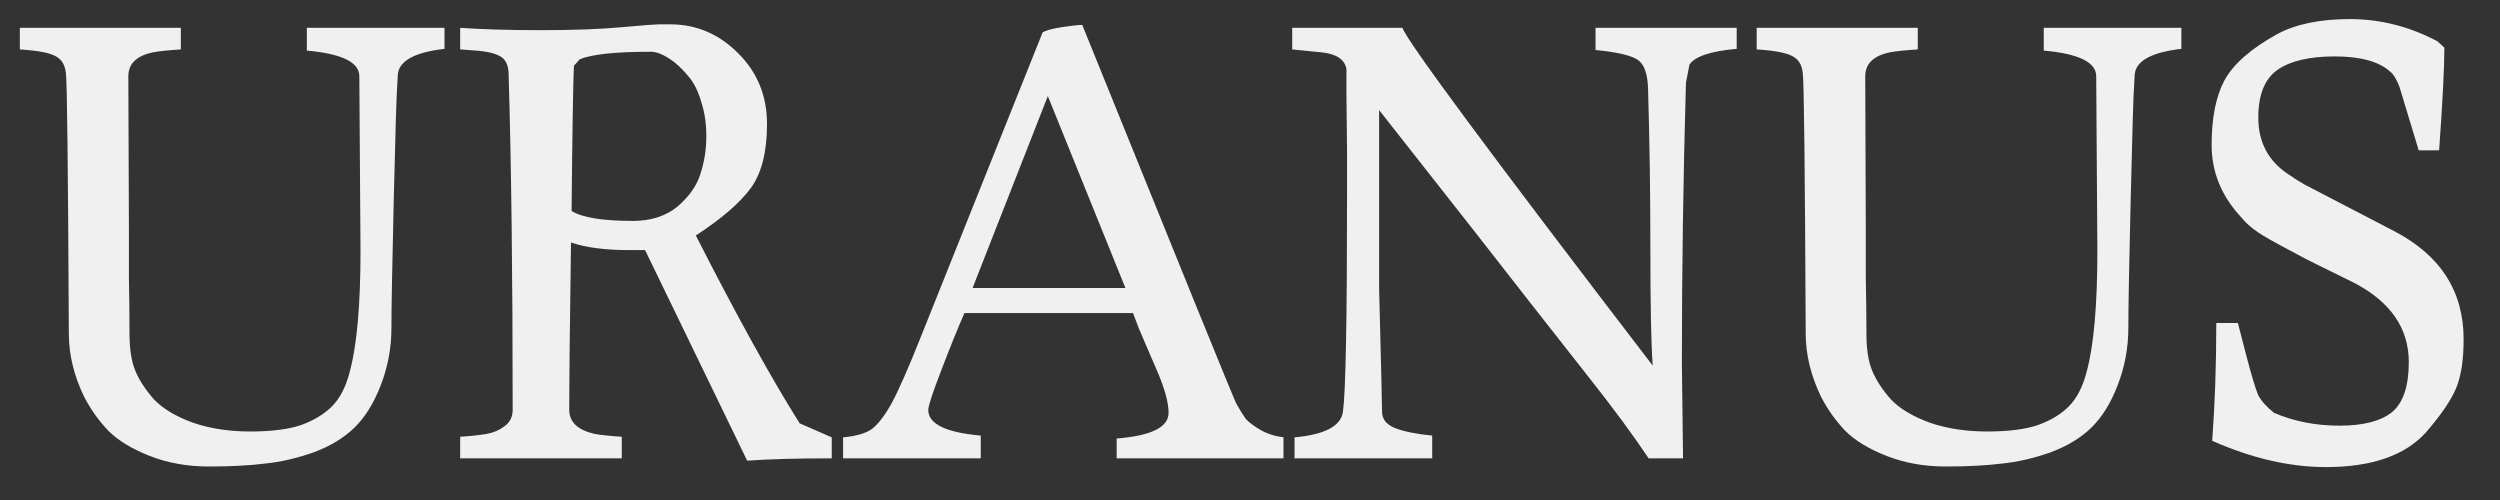 <svg class="logo" width="60" height="12" viewBox="0 0 60 12" fill="none" xmlns="http://www.w3.org/2000/svg">
    <rect x="0" y="0" width="60" height="12" fill="#333333" stroke="none"/>
    <path d="M8.652 6.016L8.624 1.83C8.624 1.494 8.204 1.289 7.364 1.214V0.668H10.668V1.172C9.949 1.256 9.576 1.461 9.548 1.788L9.534 2.04C9.515 2.301 9.487 3.221 9.45 4.798C9.413 6.375 9.394 7.402 9.394 7.878C9.394 8.345 9.31 8.797 9.142 9.236C8.974 9.675 8.759 10.02 8.498 10.272C8.246 10.515 7.919 10.711 7.518 10.86C7.117 11 6.729 11.089 6.356 11.126C5.983 11.173 5.535 11.196 5.012 11.196C4.499 11.196 4.027 11.112 3.598 10.944C3.169 10.776 2.837 10.575 2.604 10.342C2.371 10.099 2.175 9.824 2.016 9.516C1.773 9.012 1.652 8.508 1.652 8.004C1.633 4.037 1.61 1.956 1.582 1.76C1.563 1.564 1.484 1.429 1.344 1.354C1.204 1.27 0.915 1.214 0.476 1.186V0.668H4.34V1.186C4.041 1.205 3.817 1.228 3.668 1.256C3.276 1.34 3.08 1.531 3.08 1.83L3.094 5.54V6.66C3.103 7.173 3.108 7.621 3.108 8.004C3.108 8.377 3.155 8.676 3.248 8.9C3.341 9.124 3.491 9.353 3.696 9.586C3.911 9.81 4.223 9.997 4.634 10.146C5.045 10.286 5.502 10.356 6.006 10.356C6.51 10.356 6.916 10.305 7.224 10.202C7.532 10.09 7.779 9.941 7.966 9.754C8.162 9.558 8.307 9.273 8.4 8.9C8.568 8.265 8.652 7.304 8.652 6.016ZM11.044 11V10.482C11.324 10.463 11.538 10.44 11.688 10.412C11.846 10.384 11.986 10.323 12.108 10.23C12.238 10.137 12.304 10.006 12.304 9.838C12.304 6.609 12.271 3.911 12.206 1.746C12.196 1.541 12.122 1.405 11.982 1.34C11.851 1.265 11.604 1.219 11.24 1.2L11.044 1.186V0.668C11.566 0.705 12.21 0.724 12.976 0.724C13.75 0.724 14.394 0.701 14.908 0.654C15.43 0.607 15.729 0.584 15.804 0.584H16.084C16.709 0.584 17.25 0.813 17.708 1.27C18.174 1.727 18.408 2.297 18.408 2.978C18.408 3.65 18.277 4.163 18.016 4.518C17.754 4.873 17.316 5.251 16.7 5.652C17.68 7.575 18.51 9.077 19.192 10.16L19.962 10.496V11C19.122 11 18.445 11.019 17.932 11.056L15.482 6.002H15.09C14.52 6.002 14.058 5.941 13.704 5.82C13.676 7.789 13.662 9.129 13.662 9.838C13.662 10.127 13.862 10.319 14.264 10.412C14.413 10.44 14.632 10.463 14.922 10.482V11H11.044ZM13.718 5.064C13.979 5.223 14.469 5.302 15.188 5.302C15.626 5.302 15.986 5.185 16.266 4.952C16.546 4.709 16.728 4.448 16.812 4.168C16.905 3.879 16.952 3.58 16.952 3.272C16.952 2.964 16.91 2.684 16.826 2.432C16.751 2.18 16.653 1.984 16.532 1.844C16.42 1.704 16.298 1.583 16.168 1.48C15.953 1.321 15.771 1.242 15.622 1.242C14.763 1.242 14.194 1.303 13.914 1.424L13.774 1.578C13.755 1.989 13.736 3.151 13.718 5.064ZM20.234 11V10.496C20.542 10.468 20.771 10.403 20.92 10.3C21.07 10.188 21.228 9.983 21.396 9.684C21.564 9.376 21.802 8.835 22.11 8.06L25.022 0.78C25.088 0.733 25.237 0.691 25.47 0.654C25.713 0.617 25.881 0.598 25.974 0.598C28.364 6.506 29.596 9.535 29.67 9.684C29.754 9.833 29.829 9.955 29.894 10.048C29.969 10.132 30.086 10.221 30.244 10.314C30.403 10.407 30.59 10.468 30.804 10.496V11H26.8V10.524C27.631 10.459 28.046 10.253 28.046 9.908C28.046 9.656 27.948 9.306 27.752 8.858L27.486 8.242C27.374 7.99 27.276 7.747 27.192 7.514H23.146C22.978 7.897 22.792 8.359 22.586 8.9C22.381 9.432 22.278 9.745 22.278 9.838C22.278 10.174 22.698 10.379 23.538 10.454V11H20.234ZM23.342 6.912H27.01L25.148 2.306L23.342 6.912ZM32.329 3.622L32.315 2.32V1.662C32.277 1.429 32.077 1.293 31.713 1.256L31.013 1.186V0.668H33.659C33.771 0.995 35.773 3.697 39.665 8.774C39.627 8.251 39.609 7.323 39.609 5.988C39.609 4.644 39.59 3.356 39.553 2.124C39.543 1.797 39.473 1.578 39.343 1.466C39.212 1.345 38.862 1.256 38.293 1.2V0.668H41.681V1.172C41.055 1.228 40.677 1.354 40.547 1.55L40.463 1.984C40.397 4.252 40.365 6.492 40.365 8.704L40.393 11H39.567C39.193 10.44 38.722 9.801 38.153 9.082C37.583 8.354 37.121 7.766 36.767 7.318C36.057 6.403 34.835 4.845 33.099 2.642V6.94C33.145 8.723 33.169 9.703 33.169 9.88C33.169 10.057 33.271 10.188 33.477 10.272C33.691 10.356 33.99 10.417 34.373 10.454V11H31.069V10.496C31.797 10.431 32.184 10.225 32.231 9.88C32.296 9.413 32.329 7.687 32.329 4.7V3.622ZM50.337 6.016L50.309 1.83C50.309 1.494 49.889 1.289 49.05 1.214V0.668H52.353V1.172C51.635 1.256 51.261 1.461 51.233 1.788L51.219 2.04C51.201 2.301 51.173 3.221 51.136 4.798C51.098 6.375 51.08 7.402 51.08 7.878C51.08 8.345 50.995 8.797 50.828 9.236C50.66 9.675 50.445 10.02 50.184 10.272C49.931 10.515 49.605 10.711 49.203 10.86C48.802 11 48.415 11.089 48.041 11.126C47.668 11.173 47.22 11.196 46.697 11.196C46.184 11.196 45.713 11.112 45.283 10.944C44.854 10.776 44.523 10.575 44.289 10.342C44.056 10.099 43.86 9.824 43.702 9.516C43.459 9.012 43.337 8.508 43.337 8.004C43.319 4.037 43.295 1.956 43.267 1.76C43.249 1.564 43.169 1.429 43.029 1.354C42.889 1.27 42.6 1.214 42.161 1.186V0.668H46.026V1.186C45.727 1.205 45.503 1.228 45.353 1.256C44.962 1.34 44.766 1.531 44.766 1.83L44.779 5.54V6.66C44.789 7.173 44.794 7.621 44.794 8.004C44.794 8.377 44.84 8.676 44.934 8.9C45.027 9.124 45.176 9.353 45.382 9.586C45.596 9.81 45.909 9.997 46.319 10.146C46.73 10.286 47.188 10.356 47.691 10.356C48.196 10.356 48.602 10.305 48.91 10.202C49.218 10.09 49.465 9.941 49.651 9.754C49.847 9.558 49.992 9.273 50.086 8.9C50.254 8.265 50.337 7.304 50.337 6.016ZM58.049 3.608L57.587 2.082C57.513 1.895 57.438 1.774 57.363 1.718C57.093 1.475 56.649 1.354 56.033 1.354C55.427 1.354 54.969 1.461 54.661 1.676C54.353 1.891 54.199 2.273 54.199 2.824C54.199 3.421 54.447 3.879 54.941 4.196C55.044 4.271 55.17 4.35 55.319 4.434L57.447 5.54C58.567 6.119 59.127 6.987 59.127 8.144C59.127 8.639 59.067 9.031 58.945 9.32C58.824 9.609 58.581 9.964 58.217 10.384C57.713 10.935 56.915 11.21 55.823 11.21C54.955 11.21 54.045 11 53.093 10.58C53.159 9.684 53.191 8.741 53.191 7.752H53.709L53.905 8.508C54.036 9.012 54.134 9.339 54.199 9.488C54.274 9.628 54.4 9.768 54.577 9.908C55.053 10.113 55.576 10.216 56.145 10.216C56.715 10.216 57.135 10.109 57.405 9.894C57.676 9.67 57.811 9.269 57.811 8.69C57.811 7.887 57.382 7.257 56.523 6.8L55.389 6.24C54.839 5.951 54.479 5.755 54.311 5.652C54.143 5.549 54.003 5.442 53.891 5.33L53.779 5.204C53.313 4.7 53.079 4.126 53.079 3.482C53.079 2.829 53.182 2.311 53.387 1.928C53.602 1.536 54.022 1.167 54.647 0.822C55.095 0.579 55.679 0.458 56.397 0.458C57.125 0.458 57.825 0.635 58.497 0.99L58.665 1.144C58.665 1.611 58.623 2.432 58.539 3.608H58.049Z" fill="#F0F0F0" />
</svg>